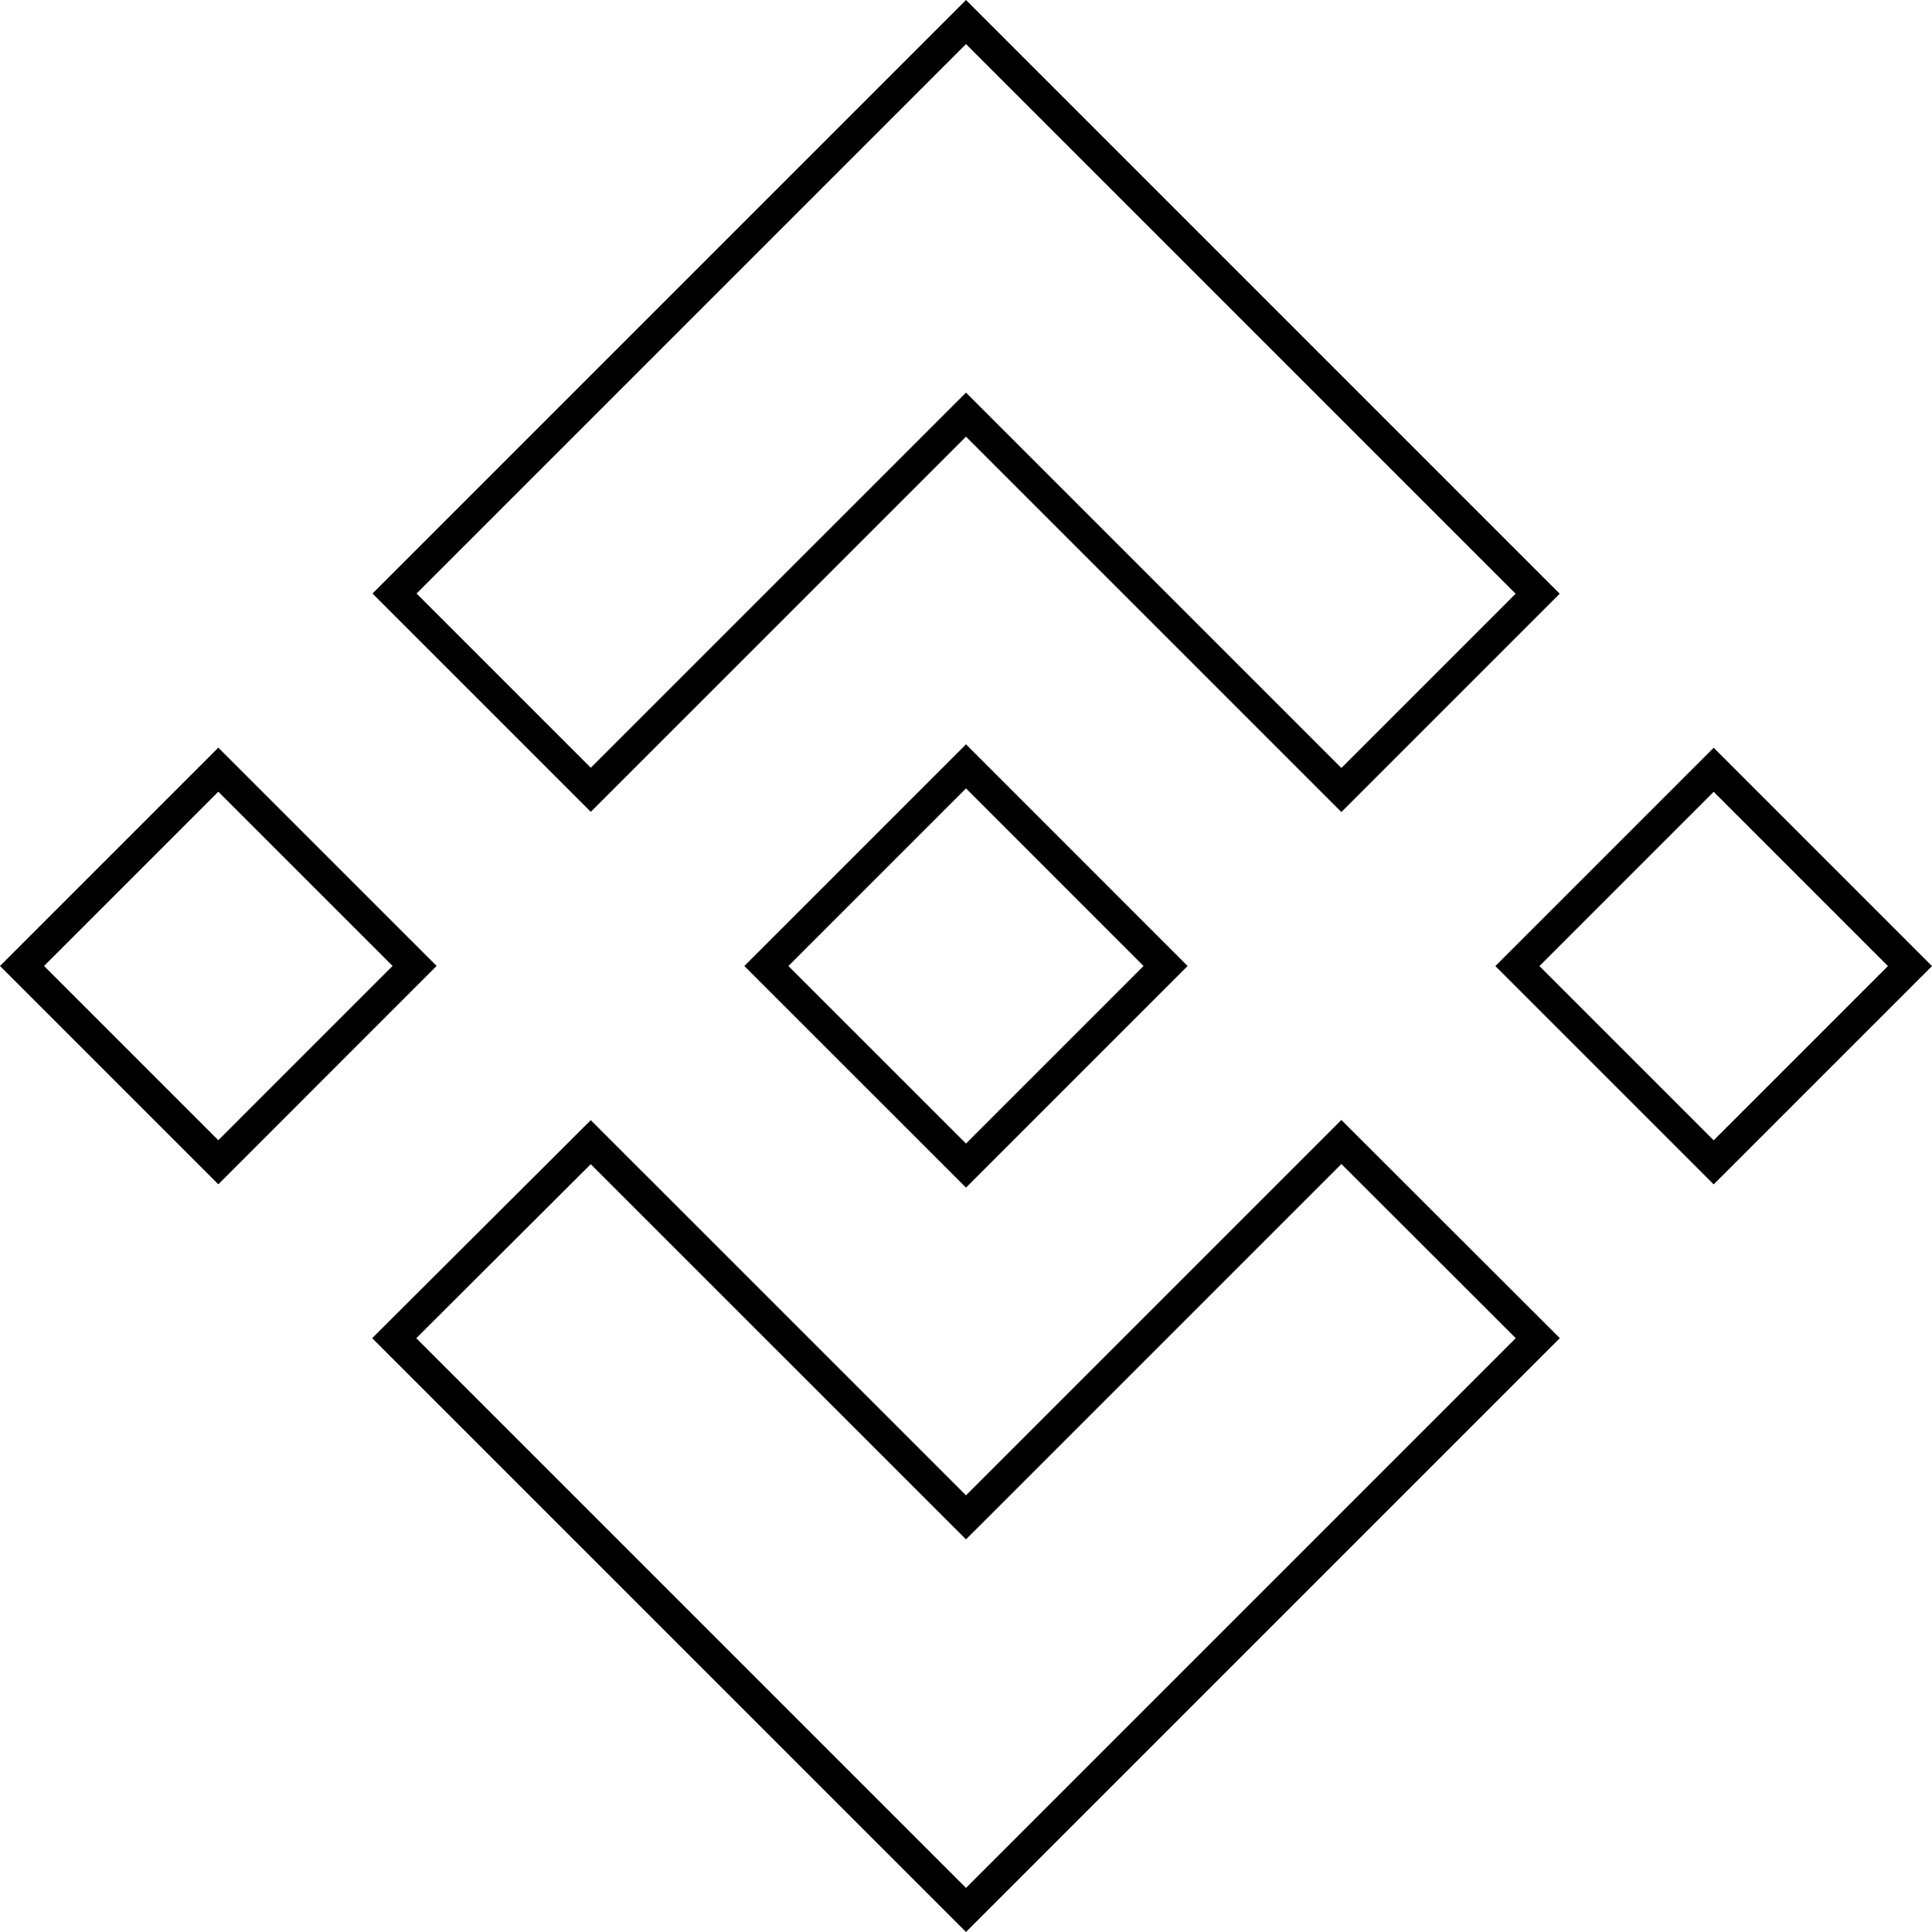 <svg width="64" height="64" viewBox="0 0 64 64" fill="none" xmlns="http://www.w3.org/2000/svg">
<g clip-path="url(#clip0_76_4212)">
<g clip-path="url(#clip1_76_4212)">
<path d="M19.571 26.163L13.069 19.661L32 0.73L50.937 19.668L44.435 26.17L32.365 14.1L32 13.735L31.635 14.1L19.571 26.163Z" stroke="black" stroke-width="1.032"/>
<path d="M7.232 25.497L13.734 31.998L7.232 38.501L0.73 31.999L7.232 25.497Z" stroke="black" stroke-width="1.032"/>
<path d="M19.57 37.836L31.635 49.9L32 50.264L32.365 49.9L44.435 37.83L50.941 44.328L32 63.269L13.059 44.329L19.57 37.836Z" stroke="black" stroke-width="1.032"/>
<path d="M63.27 32.002L56.768 38.504L50.266 32.002L56.768 25.5L63.27 32.002Z" stroke="black" stroke-width="1.032"/>
<path d="M32 25.387L38.612 32L32 38.612L25.387 32L26.318 31.069L26.318 31.069L26.79 30.597H26.79L26.941 30.446L32 25.387Z" stroke="black" stroke-width="1.032"/>
</g>
</g>
<defs>
<clipPath id="clip0_76_4212">
<rect width="64" height="64" fill="white"/>
</clipPath>
<clipPath id="clip1_76_4212">
<rect width="64" height="64" fill="white"/>
</clipPath>
</defs>
</svg>
